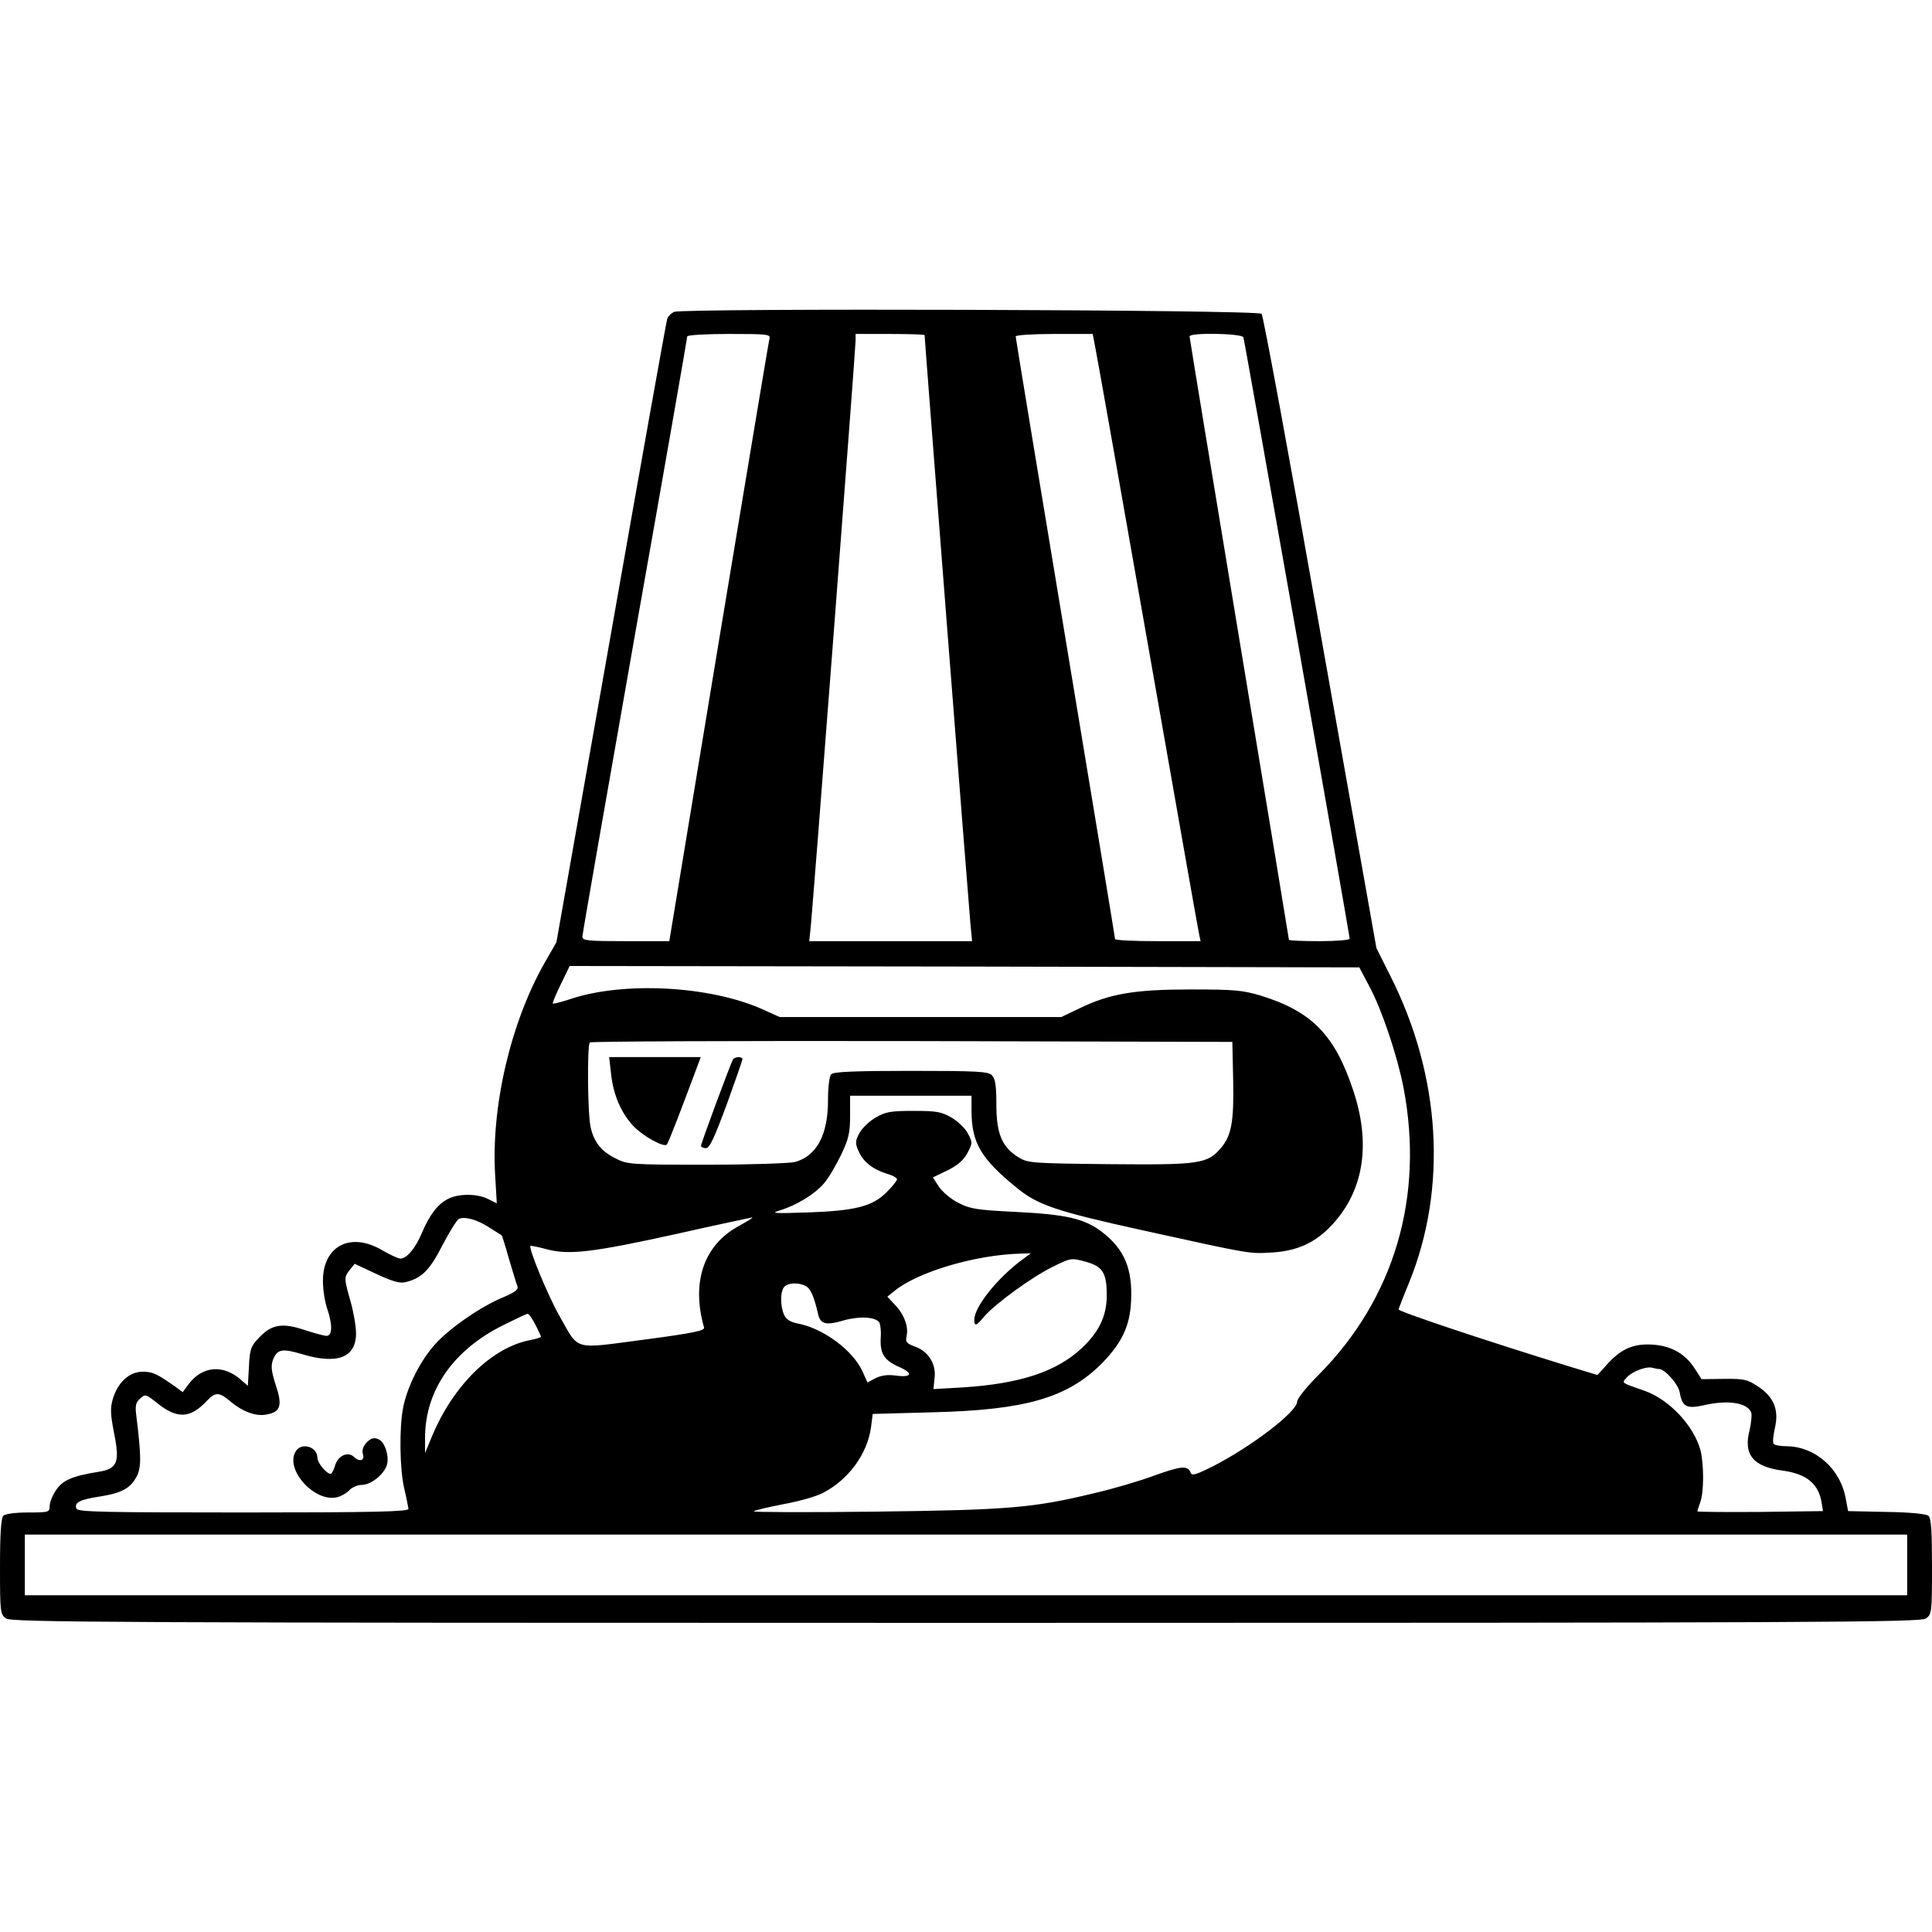 <?xml version="1.0" standalone="no"?>
<!DOCTYPE svg PUBLIC "-//W3C//DTD SVG 20010904//EN"
 "http://www.w3.org/TR/2001/REC-SVG-20010904/DTD/svg10.dtd">
<svg version="1.0" xmlns="http://www.w3.org/2000/svg"
 width="700pt" height="700pt" viewBox="0 0 700 700"
 preserveAspectRatio="xMidYMid meet">
<g transform="translate(0,700) scale(0.1,-0.1)"
fill="#000000" stroke="none">
<path d="M2443 5870 c-12 -5 -24 -17 -26 -27 -3 -10 -95 -522 -203 -1137
l-198 -1120 -43 -75 c-123 -216 -194 -521 -179 -769 l6 -102 -30 15 c-40 21
-109 21 -147 1 -37 -19 -65 -55 -94 -122 -23 -56 -55 -94 -78 -94 -9 0 -38 14
-66 30 -115 68 -215 16 -215 -111 0 -31 7 -76 15 -99 20 -58 20 -100 -2 -100
-9 0 -45 10 -79 21 -80 27 -119 21 -164 -26 -31 -32 -35 -42 -38 -106 l-4 -70
-22 19 c-65 60 -144 54 -194 -15 l-20 -27 -27 20 c-67 47 -82 54 -118 54 -48
0 -90 -38 -108 -98 -10 -34 -9 -55 4 -123 22 -108 13 -131 -58 -142 -93 -15
-128 -30 -152 -66 -13 -19 -23 -45 -23 -57 0 -23 -3 -24 -78 -24 -47 0 -83 -5
-90 -12 -8 -8 -12 -64 -12 -184 0 -167 1 -173 22 -188 20 -14 367 -16 3478
-16 3111 0 3458 2 3478 16 21 15 22 21 22 188 0 131 -3 176 -13 184 -8 7 -71
13 -152 14 l-139 3 -8 42 c-18 110 -110 192 -215 193 -23 0 -44 4 -47 9 -4 5
-1 31 5 58 15 65 -4 112 -62 150 -38 25 -51 28 -123 27 l-81 -1 -23 36 c-35
55 -84 84 -152 89 -70 5 -115 -14 -166 -70 l-36 -40 -102 31 c-324 100 -621
200 -619 207 2 5 18 48 38 96 140 343 116 750 -68 1113 l-50 100 -203 1143
c-111 629 -207 1149 -213 1155 -15 15 -2093 21 -2128 7z m345 -97 c-3 -10 -85
-505 -184 -1100 l-179 -1083 -157 0 c-139 0 -158 2 -158 16 0 9 86 500 190
1091 105 591 190 1079 190 1084 0 5 65 9 151 9 139 0 151 -1 147 -17z m562 13
c0 -16 161 -2083 166 -2133 l6 -63 -295 0 -295 0 4 38 c7 52 164 2109 164
2138 l0 24 125 0 c69 0 125 -2 125 -4z m619 -48 c6 -29 92 -514 191 -1078 99
-564 182 -1035 185 -1047 l5 -23 -155 0 c-85 0 -155 3 -155 8 0 4 -81 495
-180 1091 -99 596 -180 1087 -180 1092 0 5 63 9 139 9 l140 0 10 -52z m536 40
c5 -14 385 -2164 385 -2179 0 -5 -48 -9 -110 -9 -60 0 -110 2 -110 5 0 3 -81
494 -180 1091 -99 598 -180 1091 -180 1095 0 15 190 11 195 -3z m457 -2353
c46 -86 101 -252 123 -365 76 -396 -33 -764 -306 -1040 -45 -45 -79 -87 -79
-98 0 -37 -168 -165 -308 -236 -58 -29 -74 -34 -78 -22 -10 27 -34 25 -131
-10 -54 -20 -152 -49 -218 -64 -223 -54 -312 -61 -795 -67 -245 -3 -442 -2
-439 1 3 4 51 15 107 26 55 10 119 28 142 40 94 48 163 142 176 240 l6 47 217
6 c335 8 488 52 612 176 73 74 103 136 107 226 6 118 -24 189 -106 252 -63 48
-130 63 -312 72 -141 7 -166 11 -208 33 -26 13 -57 39 -70 58 l-22 34 52 25
c38 19 59 37 73 63 19 37 19 38 2 71 -10 19 -37 45 -60 58 -36 21 -55 24 -137
24 -82 0 -101 -3 -137 -24 -23 -13 -49 -38 -59 -56 -15 -28 -16 -37 -4 -64 16
-39 51 -67 101 -83 22 -6 39 -15 39 -21 0 -5 -17 -26 -38 -47 -51 -51 -113
-67 -287 -73 -124 -4 -135 -3 -98 8 59 18 126 59 158 97 16 18 43 64 62 103
28 59 33 80 33 142 l0 73 220 0 220 0 0 -53 c0 -117 33 -174 163 -280 77 -63
141 -85 454 -154 400 -88 388 -86 473 -81 92 6 157 36 217 101 115 124 141
294 75 489 -66 198 -149 283 -332 340 -67 20 -94 23 -255 23 -204 0 -294 -15
-405 -69 l-65 -31 -510 0 -510 0 -62 28 c-192 86 -508 102 -700 36 -31 -10
-58 -17 -60 -15 -2 2 11 33 29 70 l32 66 1431 -2 1430 -3 37 -70z m-494 -338
c3 -151 -6 -201 -44 -246 -49 -58 -78 -62 -404 -59 -284 3 -296 4 -330 25 -60
37 -80 86 -80 191 0 69 -4 94 -16 106 -13 14 -54 16 -293 16 -202 0 -280 -3
-289 -12 -7 -7 -12 -44 -12 -95 0 -125 -41 -201 -119 -223 -20 -5 -164 -10
-321 -10 -277 0 -287 1 -330 23 -52 26 -78 59 -90 113 -11 45 -13 297 -3 307
3 4 529 6 1167 5 l1161 -3 3 -138z m-2696 -534 c24 -15 44 -28 45 -28 2 -1 14
-39 27 -86 14 -46 27 -91 31 -100 4 -11 -9 -21 -51 -39 -81 -33 -195 -112
-248 -171 -53 -59 -99 -150 -115 -227 -15 -74 -13 -226 4 -297 8 -33 14 -66
15 -72 0 -10 -126 -13 -599 -13 -509 0 -600 2 -604 14 -9 22 12 33 86 44 80
13 110 30 133 74 16 32 16 71 -2 218 -5 37 -2 49 14 63 18 17 21 16 63 -18 72
-57 119 -54 178 9 31 33 45 33 85 -1 45 -38 94 -56 132 -48 51 9 58 33 33 107
-16 50 -18 69 -10 91 15 39 34 42 104 21 129 -39 197 -13 197 75 0 25 -9 78
-20 116 -24 85 -24 87 -2 115 l17 21 77 -36 c57 -27 85 -35 105 -31 60 14 89
42 136 134 26 50 53 93 60 96 22 9 66 -3 109 -31z m903 4 c-125 -69 -171 -203
-124 -367 3 -11 -37 -20 -219 -44 -260 -34 -232 -42 -306 88 -40 70 -112 244
-104 252 2 1 28 -4 58 -12 80 -22 166 -12 470 55 146 33 270 59 275 60 6 0
-17 -14 -50 -32z m1030 -120 c-91 -67 -175 -172 -175 -219 0 -25 8 -22 36 12
38 45 174 144 248 180 65 32 67 33 118 19 63 -17 78 -40 78 -122 0 -74 -27
-132 -91 -192 -91 -85 -224 -129 -433 -142 l-104 -6 4 39 c7 51 -22 98 -71
115 -31 12 -35 16 -30 39 7 34 -9 78 -43 113 l-27 29 25 20 c83 69 294 132
460 136 l35 1 -30 -22z m-785 -97 c17 -9 30 -39 44 -101 8 -37 29 -42 93 -23
57 16 116 13 129 -8 4 -7 7 -31 5 -55 -3 -57 12 -81 65 -105 54 -23 49 -40
-10 -32 -29 4 -52 1 -73 -9 l-30 -16 -18 40 c-35 77 -143 157 -236 174 -25 5
-40 14 -48 31 -15 33 -14 87 1 102 15 15 53 16 78 2z m-980 -140 c11 -21 20
-41 20 -43 0 -3 -17 -8 -37 -12 -141 -26 -282 -165 -359 -352 l-24 -58 0 55
c0 172 102 319 284 409 44 22 84 41 88 41 4 0 17 -18 28 -40z m4070 -160 c22
0 70 -54 76 -85 9 -52 25 -60 85 -47 90 21 160 10 174 -26 3 -9 0 -38 -6 -64
-23 -88 13 -132 118 -146 90 -12 134 -49 144 -122 l4 -25 -227 -3 c-126 -1
-228 0 -228 2 0 3 5 17 10 32 14 36 14 140 1 190 -24 88 -112 182 -200 214
-91 32 -86 28 -66 50 20 22 72 41 93 34 8 -2 17 -4 22 -4z m900 -710 l0 -110
-3410 0 -3410 0 0 110 0 110 3410 0 3410 0 0 -110z"/>
<path d="M2214 3109 c8 -76 37 -143 82 -190 36 -37 109 -77 120 -66 3 3 20 45
39 94 18 48 45 118 59 156 l25 67 -166 0 -166 0 7 -61z"/>
<path d="M2656 3162 c-8 -13 -116 -304 -116 -313 0 -5 8 -9 18 -9 13 0 30 37
75 158 31 86 57 160 57 165 0 9 -27 9 -34 -1z"/>
<path d="M1326 1771 c-11 -13 -15 -27 -11 -40 7 -23 -13 -29 -32 -10 -21 21
-57 6 -68 -28 -5 -18 -13 -33 -17 -33 -15 0 -48 40 -48 58 0 42 -61 58 -80 21
-36 -66 70 -182 150 -164 15 3 36 15 46 26 9 10 30 19 45 19 35 0 85 42 92 77
6 30 -8 73 -26 85 -19 12 -33 9 -51 -11z"/>
</g>
</svg>
